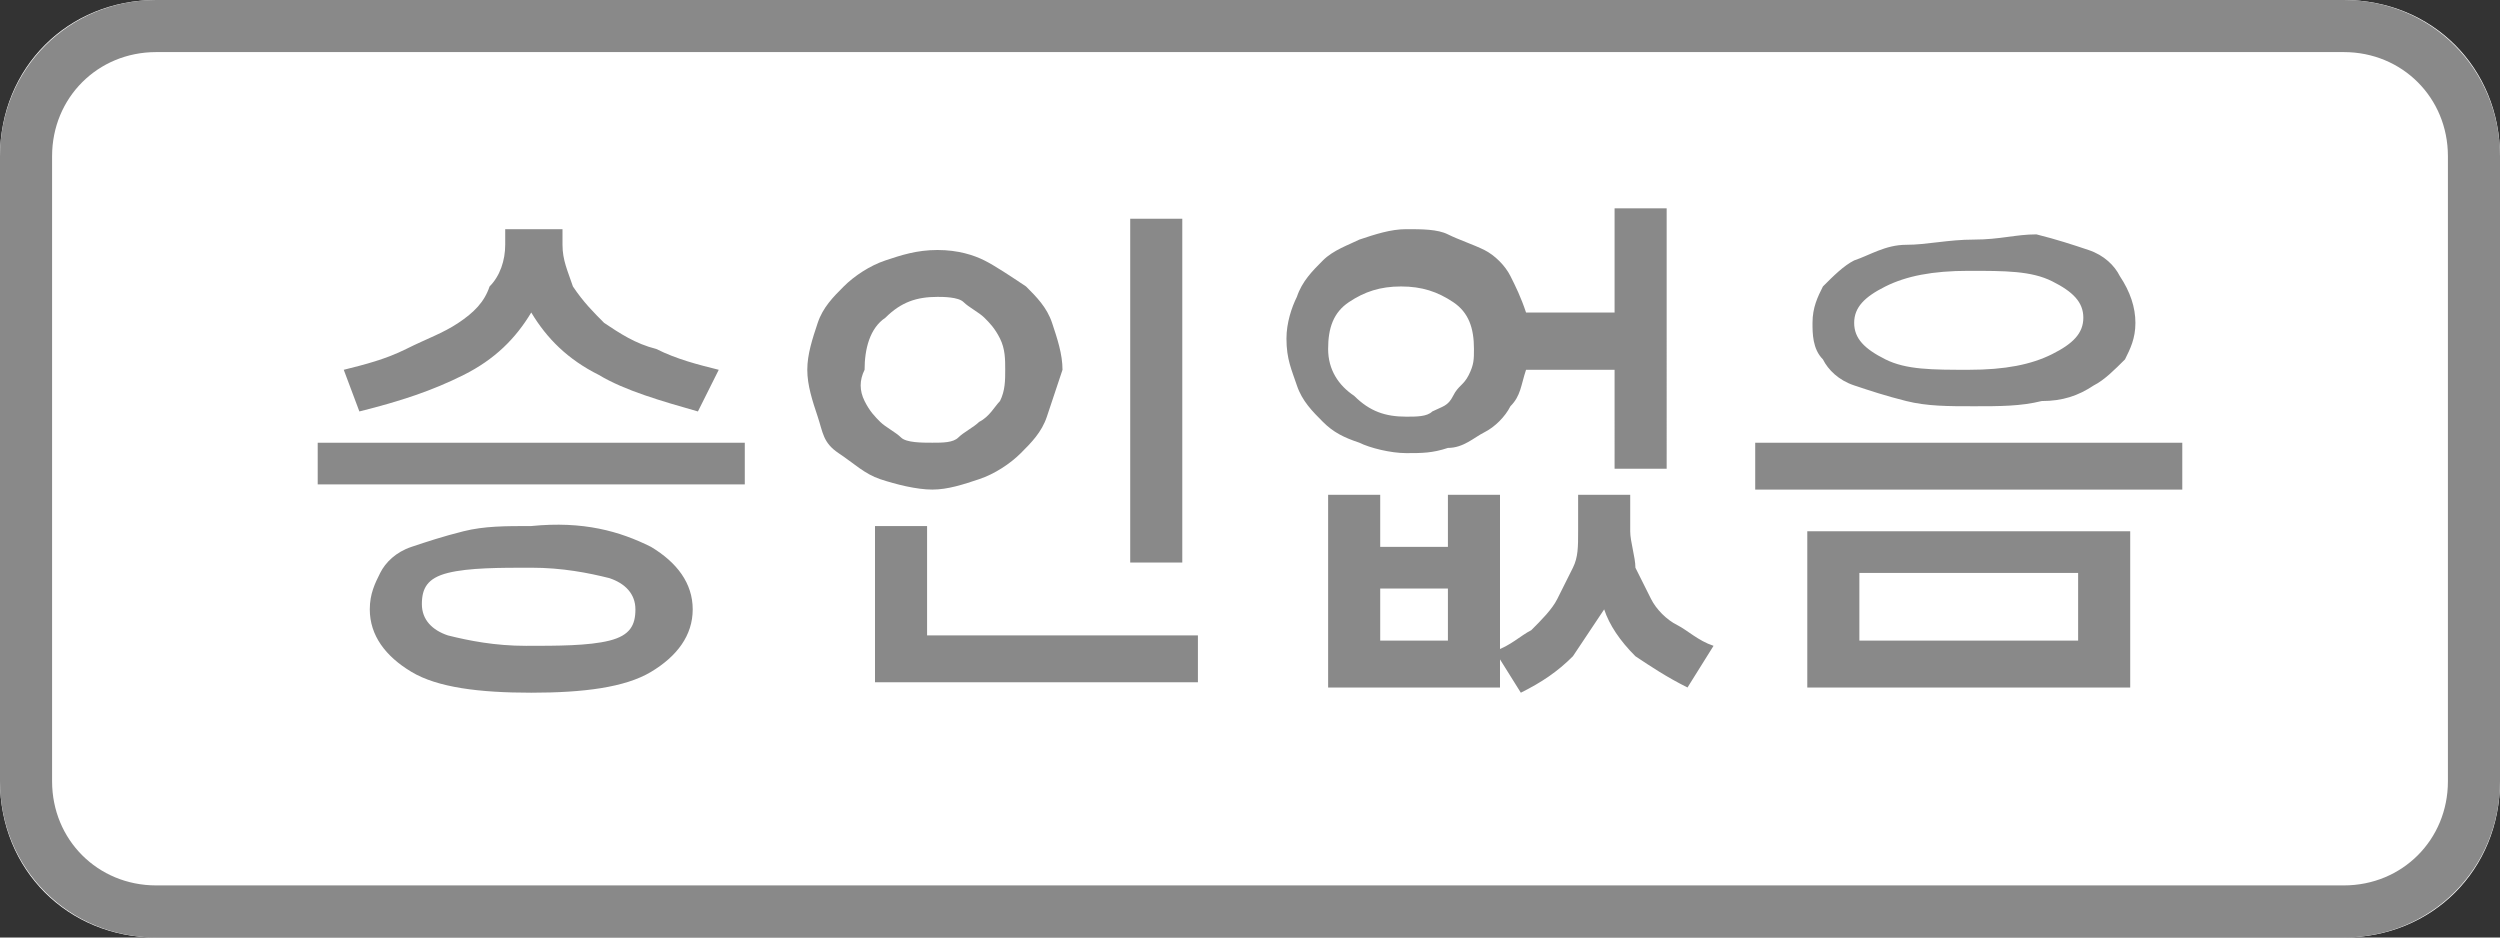 <?xml version="1.0" encoding="utf-8"?>
<!-- Generator: Adobe Illustrator 26.0.1, SVG Export Plug-In . SVG Version: 6.00 Build 0)  -->
<svg version="1.1" id="레이어_1" xmlns="http://www.w3.org/2000/svg" xmlns:xlink="http://www.w3.org/1999/xlink" x="0px"
	 y="0px" viewBox="0 0 48 18" style="enable-background:new 0 0 48 18;" xml:space="preserve">
<rect x="0" y="0" width="48" height="18" fill="#333333" stroke="none"/>
<style type="text/css">
	.st0{fill:#FFFFFF;}
	.st1{fill:none;stroke:#898989;}
	.st2{enable-background:new    ;}
	.st3{fill:#898989;}
</style>
<g>
	<g>
		<path class="st0" d="M3,0h42c1.7,0,3,1.3,3,3v12c0,1.7-1.3,3-3,3H3c-1.7,0-3-1.3-3-3V3C0,1.3,1.3,0,3,0z"/>
		<path class="st1" d="M3,0.5h42c1.4,0,2.5,1.1,2.5,2.5v12c0,1.4-1.1,2.5-2.5,2.5H3c-1.4,0-2.5-1.1-2.5-2.5V3C0.5,1.6,1.6,0.5,3,0.5
			z"/>
	</g>
	<g class="st2">
		<path class="st3" d="M14.3,9.3H6.1V8.5h8.2V9.3z M11.5,7.2c-0.6-0.3-1-0.7-1.3-1.2C9.9,6.5,9.5,6.9,8.9,7.2
			c-0.6,0.3-1.2,0.5-2,0.7L6.6,7.1C7,7,7.4,6.9,7.8,6.7c0.4-0.2,0.7-0.3,1-0.5C9.1,6,9.3,5.8,9.4,5.5C9.6,5.3,9.7,5,9.7,4.7V4.4h1.1
			v0.3c0,0.3,0.1,0.5,0.2,0.8c0.2,0.3,0.4,0.5,0.6,0.7c0.3,0.2,0.6,0.4,1,0.5C13,6.9,13.4,7,13.8,7.1l-0.4,0.8
			C12.7,7.7,12,7.5,11.5,7.2z M12.5,10.5c0.5,0.3,0.8,0.7,0.8,1.2c0,0.5-0.3,0.9-0.8,1.2c-0.5,0.3-1.3,0.4-2.3,0.4
			c-1,0-1.8-0.1-2.3-0.4c-0.5-0.3-0.8-0.7-0.8-1.2c0-0.3,0.1-0.5,0.2-0.7c0.1-0.2,0.3-0.4,0.6-0.5s0.6-0.2,1-0.3
			c0.4-0.1,0.8-0.1,1.3-0.1C11.2,10,11.9,10.2,12.5,10.5z M11.7,12.3c0.4-0.1,0.5-0.3,0.5-0.6s-0.2-0.5-0.5-0.6
			c-0.4-0.1-0.9-0.2-1.5-0.2S9,10.9,8.6,11c-0.4,0.1-0.5,0.3-0.5,0.6s0.2,0.5,0.5,0.6c0.4,0.1,0.9,0.2,1.5,0.2S11.3,12.4,11.7,12.3z
			"/>
		<path class="st3" d="M20.1,8c-0.1,0.3-0.3,0.5-0.5,0.7c-0.2,0.2-0.5,0.4-0.8,0.5s-0.6,0.2-0.9,0.2s-0.7-0.1-1-0.2
			s-0.5-0.3-0.8-0.5S15.8,8.3,15.7,8c-0.1-0.3-0.2-0.6-0.2-0.9c0-0.3,0.1-0.6,0.2-0.9c0.1-0.3,0.3-0.5,0.5-0.7s0.5-0.4,0.8-0.5
			s0.6-0.2,1-0.2s0.7,0.1,0.9,0.2s0.5,0.3,0.8,0.5c0.2,0.2,0.4,0.4,0.5,0.7c0.1,0.3,0.2,0.6,0.2,0.9C20.3,7.4,20.2,7.7,20.1,8z
			 M16.6,7.7c0.1,0.2,0.2,0.3,0.3,0.4s0.3,0.2,0.4,0.3s0.4,0.1,0.6,0.1c0.2,0,0.4,0,0.5-0.1s0.3-0.2,0.4-0.3C19,8,19.1,7.8,19.2,7.7
			c0.1-0.2,0.1-0.4,0.1-0.6c0-0.2,0-0.4-0.1-0.6c-0.1-0.2-0.2-0.3-0.3-0.4c-0.1-0.1-0.3-0.2-0.4-0.3s-0.4-0.1-0.5-0.1
			c-0.4,0-0.7,0.1-1,0.4c-0.3,0.2-0.4,0.6-0.4,1C16.5,7.3,16.5,7.5,16.6,7.7z M23,13.1h-6.2v-3h1v2.1H23V13.1z M21.7,10.8V4.2h1v6.6
			H21.7z"/>
		<path class="st3" d="M29,7.8c-0.1,0.2-0.3,0.4-0.5,0.5c-0.2,0.1-0.4,0.3-0.7,0.3c-0.3,0.1-0.5,0.1-0.8,0.1c-0.3,0-0.7-0.1-0.9-0.2
			c-0.3-0.1-0.5-0.2-0.7-0.4c-0.2-0.2-0.4-0.4-0.5-0.7c-0.1-0.3-0.2-0.5-0.2-0.9c0-0.3,0.1-0.6,0.2-0.8c0.1-0.3,0.3-0.5,0.5-0.7
			s0.5-0.3,0.7-0.4c0.3-0.1,0.6-0.2,0.9-0.2c0.3,0,0.6,0,0.8,0.1s0.5,0.2,0.7,0.3s0.4,0.3,0.5,0.5c0.1,0.2,0.2,0.4,0.3,0.7H31v-2h1
			V9h-1V7.1h-1.7C29.2,7.4,29.2,7.6,29,7.8z M28.7,13.2h-3.2V9.5h1v1h1.3v-1h1V13.2z M26,7.6C26.3,7.9,26.6,8,27,8
			c0.2,0,0.4,0,0.5-0.1c0.2-0.1,0.3-0.1,0.4-0.3s0.2-0.2,0.3-0.4c0.1-0.2,0.1-0.3,0.1-0.5c0-0.4-0.1-0.7-0.4-0.9
			c-0.3-0.2-0.6-0.3-1-0.3c-0.4,0-0.7,0.1-1,0.3c-0.3,0.2-0.4,0.5-0.4,0.9S25.7,7.4,26,7.6z M26.5,11.3v1h1.3v-1H26.5z M31.4,10.9
			c0.1,0.2,0.2,0.4,0.3,0.6s0.3,0.4,0.5,0.5s0.4,0.3,0.7,0.4l-0.5,0.8c-0.4-0.2-0.7-0.4-1-0.6c-0.3-0.3-0.5-0.6-0.6-0.9
			c-0.2,0.3-0.4,0.6-0.6,0.9c-0.3,0.3-0.6,0.5-1,0.7l-0.5-0.8c0.3-0.1,0.5-0.3,0.7-0.4c0.2-0.2,0.4-0.4,0.5-0.6s0.2-0.4,0.3-0.6
			c0.1-0.2,0.1-0.4,0.1-0.7V9.5h1v0.7C31.3,10.4,31.4,10.7,31.4,10.9z"/>
		<path class="st3" d="M41.9,9.4h-8.2V8.5h8.2V9.4z M39.1,4.5c0.4,0.1,0.7,0.2,1,0.3c0.3,0.1,0.5,0.3,0.6,0.5
			C40.9,5.6,41,5.9,41,6.2c0,0.3-0.1,0.5-0.2,0.7c-0.2,0.2-0.4,0.4-0.6,0.5c-0.3,0.2-0.6,0.3-1,0.3c-0.4,0.1-0.8,0.1-1.3,0.1
			s-0.9,0-1.3-0.1c-0.4-0.1-0.7-0.2-1-0.3c-0.3-0.1-0.5-0.3-0.6-0.5c-0.2-0.2-0.2-0.5-0.2-0.7c0-0.3,0.1-0.5,0.2-0.7
			c0.2-0.2,0.4-0.4,0.6-0.5c0.3-0.1,0.6-0.3,1-0.3s0.8-0.1,1.3-0.1S38.7,4.5,39.1,4.5z M40.9,13.2h-6.2v-3h6.2V13.2z M36.2,5.5
			c-0.4,0.2-0.6,0.4-0.6,0.7s0.2,0.5,0.6,0.7c0.4,0.2,0.9,0.2,1.6,0.2S39,7,39.4,6.8c0.4-0.2,0.6-0.4,0.6-0.7s-0.2-0.5-0.6-0.7
			s-0.9-0.2-1.6-0.2S36.6,5.3,36.2,5.5z M35.7,12.3h4.2V11h-4.2V12.3z"/>
	</g>
</g>
</svg>
